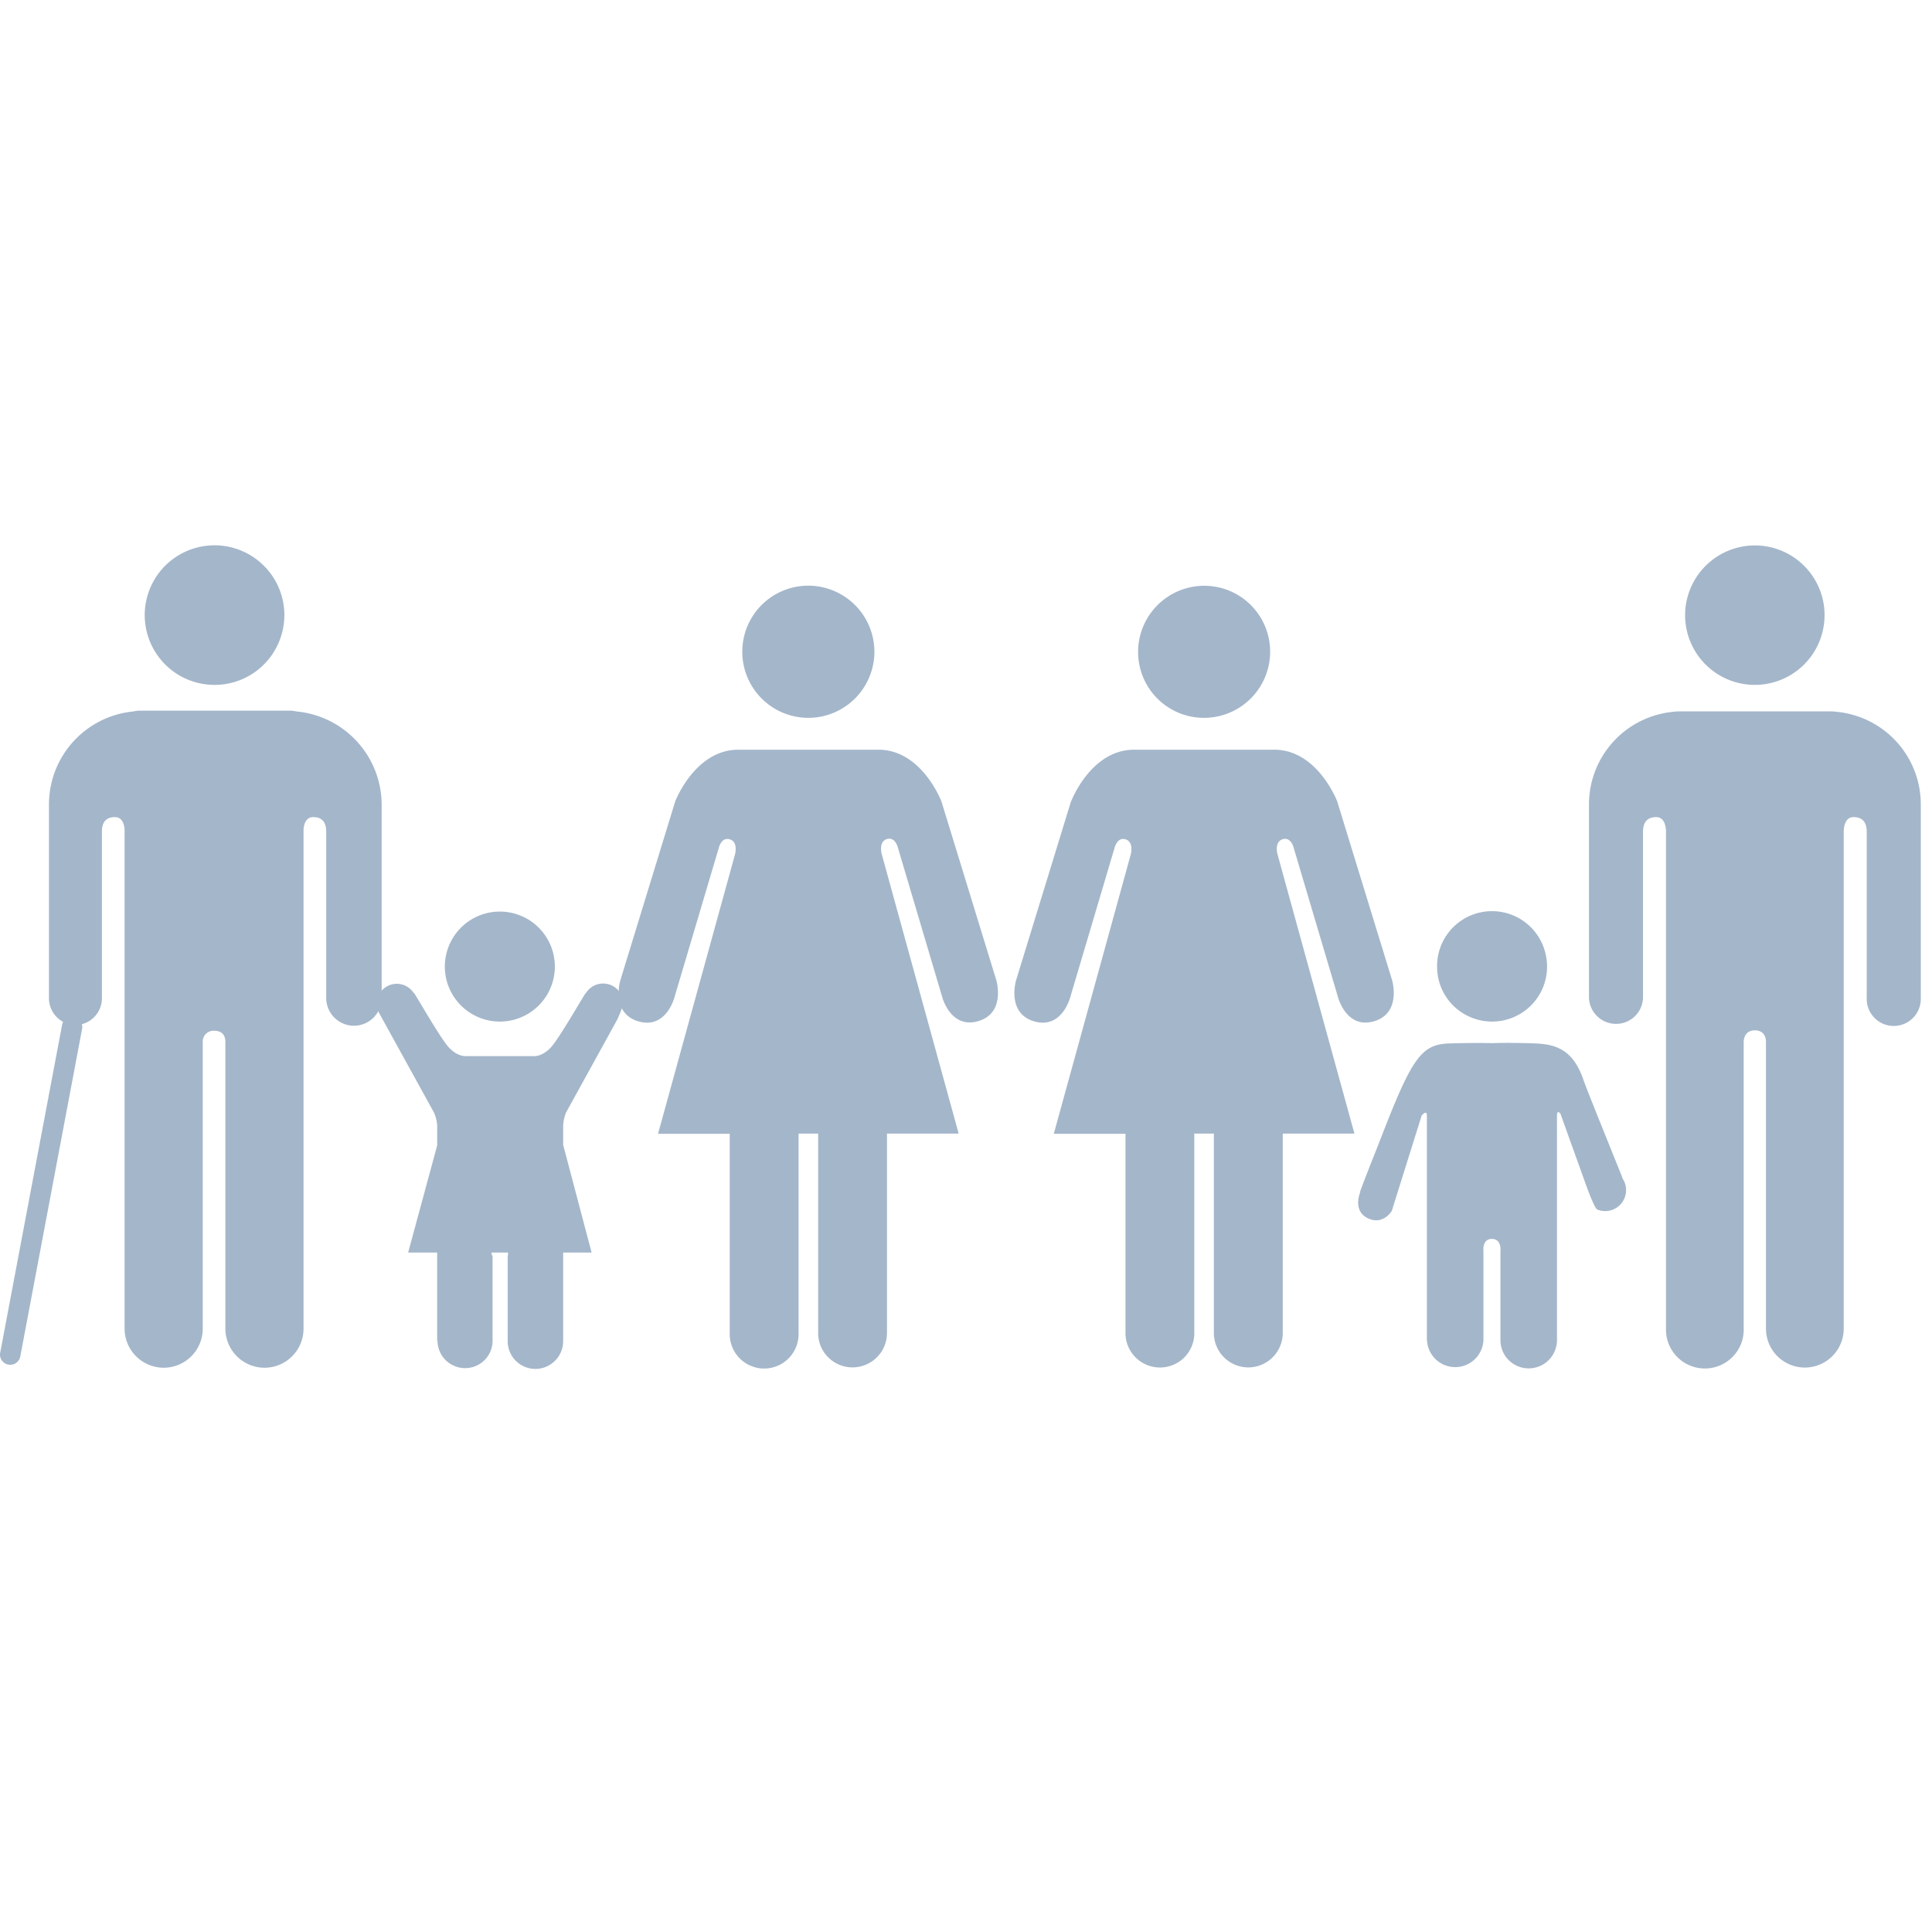 <svg xmlns="http://www.w3.org/2000/svg" xml:space="preserve" style="fill-rule:evenodd;clip-rule:evenodd;stroke-linejoin:round;stroke-miterlimit:2" viewBox="0 0 64 64"><clipPath id="a"><path d="M0 18.065h64v27.871H0z"/></clipPath><g clip-path="url(#a)"><path d="M55.821 20.377a2.314 2.314 0 0 1 2.761-2.265 2.31 2.31 0 1 1-2.761 2.265ZM60.832 23.579a3.08 3.08 0 0 1 2.797 3.07v6.411a.896.896 0 1 1-1.791 0v-5.506c0-.207-.06-.486-.437-.486-.261 0-.316.276-.325.452v16.494a1.29 1.29 0 0 1-1.288 1.288 1.289 1.289 0 0 1-1.288-1.288V34.51c0-.106-.039-.378-.366-.378-.328 0-.368.272-.372.378v9.504a1.272 1.272 0 0 1-.365.931 1.288 1.288 0 0 1-2.209-.931V27.52c-.008-.176-.065-.452-.324-.452-.379 0-.437.279-.437.486v5.506a.892.892 0 0 1-.895.857.897.897 0 0 1-.895-.857v-6.411a3.08 3.08 0 0 1 2.802-3.07c.055-.008.111-.013.167-.014h5.047c.059.001.118.006.176.014M42.075 21.59a2.184 2.184 0 0 0-1.351-2.021 2.191 2.191 0 0 0-2.858 2.861 2.182 2.182 0 0 0 2.023 1.35 2.192 2.192 0 0 0 2.186-2.19ZM35.478 26.548l-1.82 5.928s-.324 1.085.597 1.357c.921.271 1.195-.789 1.195-.789l1.467-4.943s.084-.381.366-.298c.282.082.178.488.178.488l-2.553 9.268h2.375v6.635a1.143 1.143 0 0 0 1.935.787c.213-.208.337-.49.345-.787v-6.643h.648v6.636a1.143 1.143 0 0 0 1.141 1.11 1.143 1.143 0 0 0 1.141-1.11v-6.636h2.374l-2.552-9.267s-.108-.4.178-.484c.285-.083.366.298.366.298l1.467 4.944s.278 1.059 1.194.788c.915-.271.597-1.354.597-1.354l-1.82-5.928s-.649-1.713-2.087-1.713h-4.641c-1.439 0-2.087 1.713-2.087 1.713M28.966 21.59a2.192 2.192 0 0 0-1.352-2.021 2.185 2.185 0 0 0-2.983 1.596 2.19 2.19 0 0 0 2.147 2.615 2.193 2.193 0 0 0 2.188-2.19ZM22.367 26.548l-1.818 5.928s-.326 1.085.596 1.357c.922.271 1.195-.789 1.195-.789l1.467-4.943s.079-.381.366-.298c.286.082.178.488.178.488l-2.553 9.268h2.375v6.635a1.14 1.14 0 1 0 2.281 0v-6.643h.648v6.636a1.138 1.138 0 0 0 1.14 1.109 1.14 1.14 0 0 0 1.14-1.109v-6.636h2.375l-2.551-9.267s-.109-.407.176-.489c.285-.082.366.298.366.298l1.467 4.944s.278 1.059 1.194.788c.916-.271.597-1.349.597-1.349l-1.82-5.928s-.649-1.713-2.087-1.713h-4.64c-1.439 0-2.092 1.713-2.092 1.713ZM49.426 33.841a1.82 1.82 0 0 0 1.787-2.177 1.82 1.82 0 0 0-3.608.353 1.813 1.813 0 0 0 1.124 1.685c.221.092.458.139.697.139ZM45.059 39.5c-.09.213-.162.668.265.862.501.23.781-.251.781-.251l.99-3.158s.172-.212.172.007v7.435h.004a.936.936 0 0 0 1.87 0v-2.938s-.055-.417.28-.417.283.417.283.417v2.935a.934.934 0 0 0 .936.937.937.937 0 0 0 .937-.937v-7.435c0-.219.115-.063.115-.063l.777 2.163s.334.966.441 1.008a.68.68 0 0 0 .528.001.676.676 0 0 0 .374-.374.687.687 0 0 0-.073-.668l.006-.007c-.022-.07-1.16-2.86-1.294-3.252-.411-1.2-1.159-1.189-1.878-1.209-.72-.02-1.152 0-1.152 0s-.46-.018-1.411.009c-.951.028-1.252.517-2.297 3.212-.149.388-.654 1.643-.661 1.718l.007.005ZM7.105 22.688a2.307 2.307 0 0 0 2.137-1.425 2.306 2.306 0 0 0-.499-2.52 2.312 2.312 0 1 0-1.638 3.945ZM9.823 23.568a1.445 1.445 0 0 0-.185-.026H4.586a1.054 1.054 0 0 0-.167.026 3.094 3.094 0 0 0-2.797 3.081v6.411a.886.886 0 0 0 .469.79.322.322 0 0 0-.03.078L.007 44.808a.332.332 0 0 0 .051.254.333.333 0 0 0 .28.147.337.337 0 0 0 .334-.276l2.053-10.879a.356.356 0 0 0-.013-.126.887.887 0 0 0 .664-.868v-5.506c0-.207.054-.486.431-.486.261 0 .32.276.32.452v16.494a1.298 1.298 0 0 0 1.294 1.294 1.294 1.294 0 0 0 1.295-1.294V34.51a.353.353 0 0 1 .113-.269.353.353 0 0 1 .276-.095c.328 0 .361.258.361.364v9.504a1.298 1.298 0 0 0 1.294 1.294 1.294 1.294 0 0 0 1.295-1.294V27.52c0-.176.061-.452.319-.452.38 0 .432.279.432.486v5.506a.921.921 0 0 0 .918.919.92.92 0 0 0 .919-.919v-6.411a3.11 3.11 0 0 0-2.82-3.081Z" style="fill:#a4b6ca;fill-rule:nonzero"/><path d="m18.752 36.852 1.691-3.069s.204-.441.204-.546a.668.668 0 0 0-1.229-.351h-.008c-.053.046-.904 1.555-1.185 1.836-.296.3-.562.263-.562.263h-2.208s-.267.037-.563-.263c-.284-.28-1.13-1.792-1.185-1.836l-.005.005a.666.666 0 0 0-1.083-.044.658.658 0 0 0-.142.389c.009.1.031.198.065.292l1.833 3.324c.062.138.099.286.107.438v.654l-.962 3.549h.961v2.922h.012a.911.911 0 0 0 .914.905.905.905 0 0 0 .91-.893v-2.816a.164.164 0 0 1-.028-.056.161.161 0 0 1-.003-.062h.542a.278.278 0 0 1-.01.118v2.816a.917.917 0 0 0 1.568.649.913.913 0 0 0 .269-.649v-2.934h.943l-.943-3.569v-.634a1.34 1.34 0 0 1 .097-.438Z" style="fill:#a4b6ca;fill-rule:nonzero"/><path d="M16.558 33.841a1.822 1.822 0 1 0 0-3.644 1.822 1.822 0 0 0 0 3.644Z" style="fill:#a4b6ca;fill-rule:nonzero"/></g></svg>
